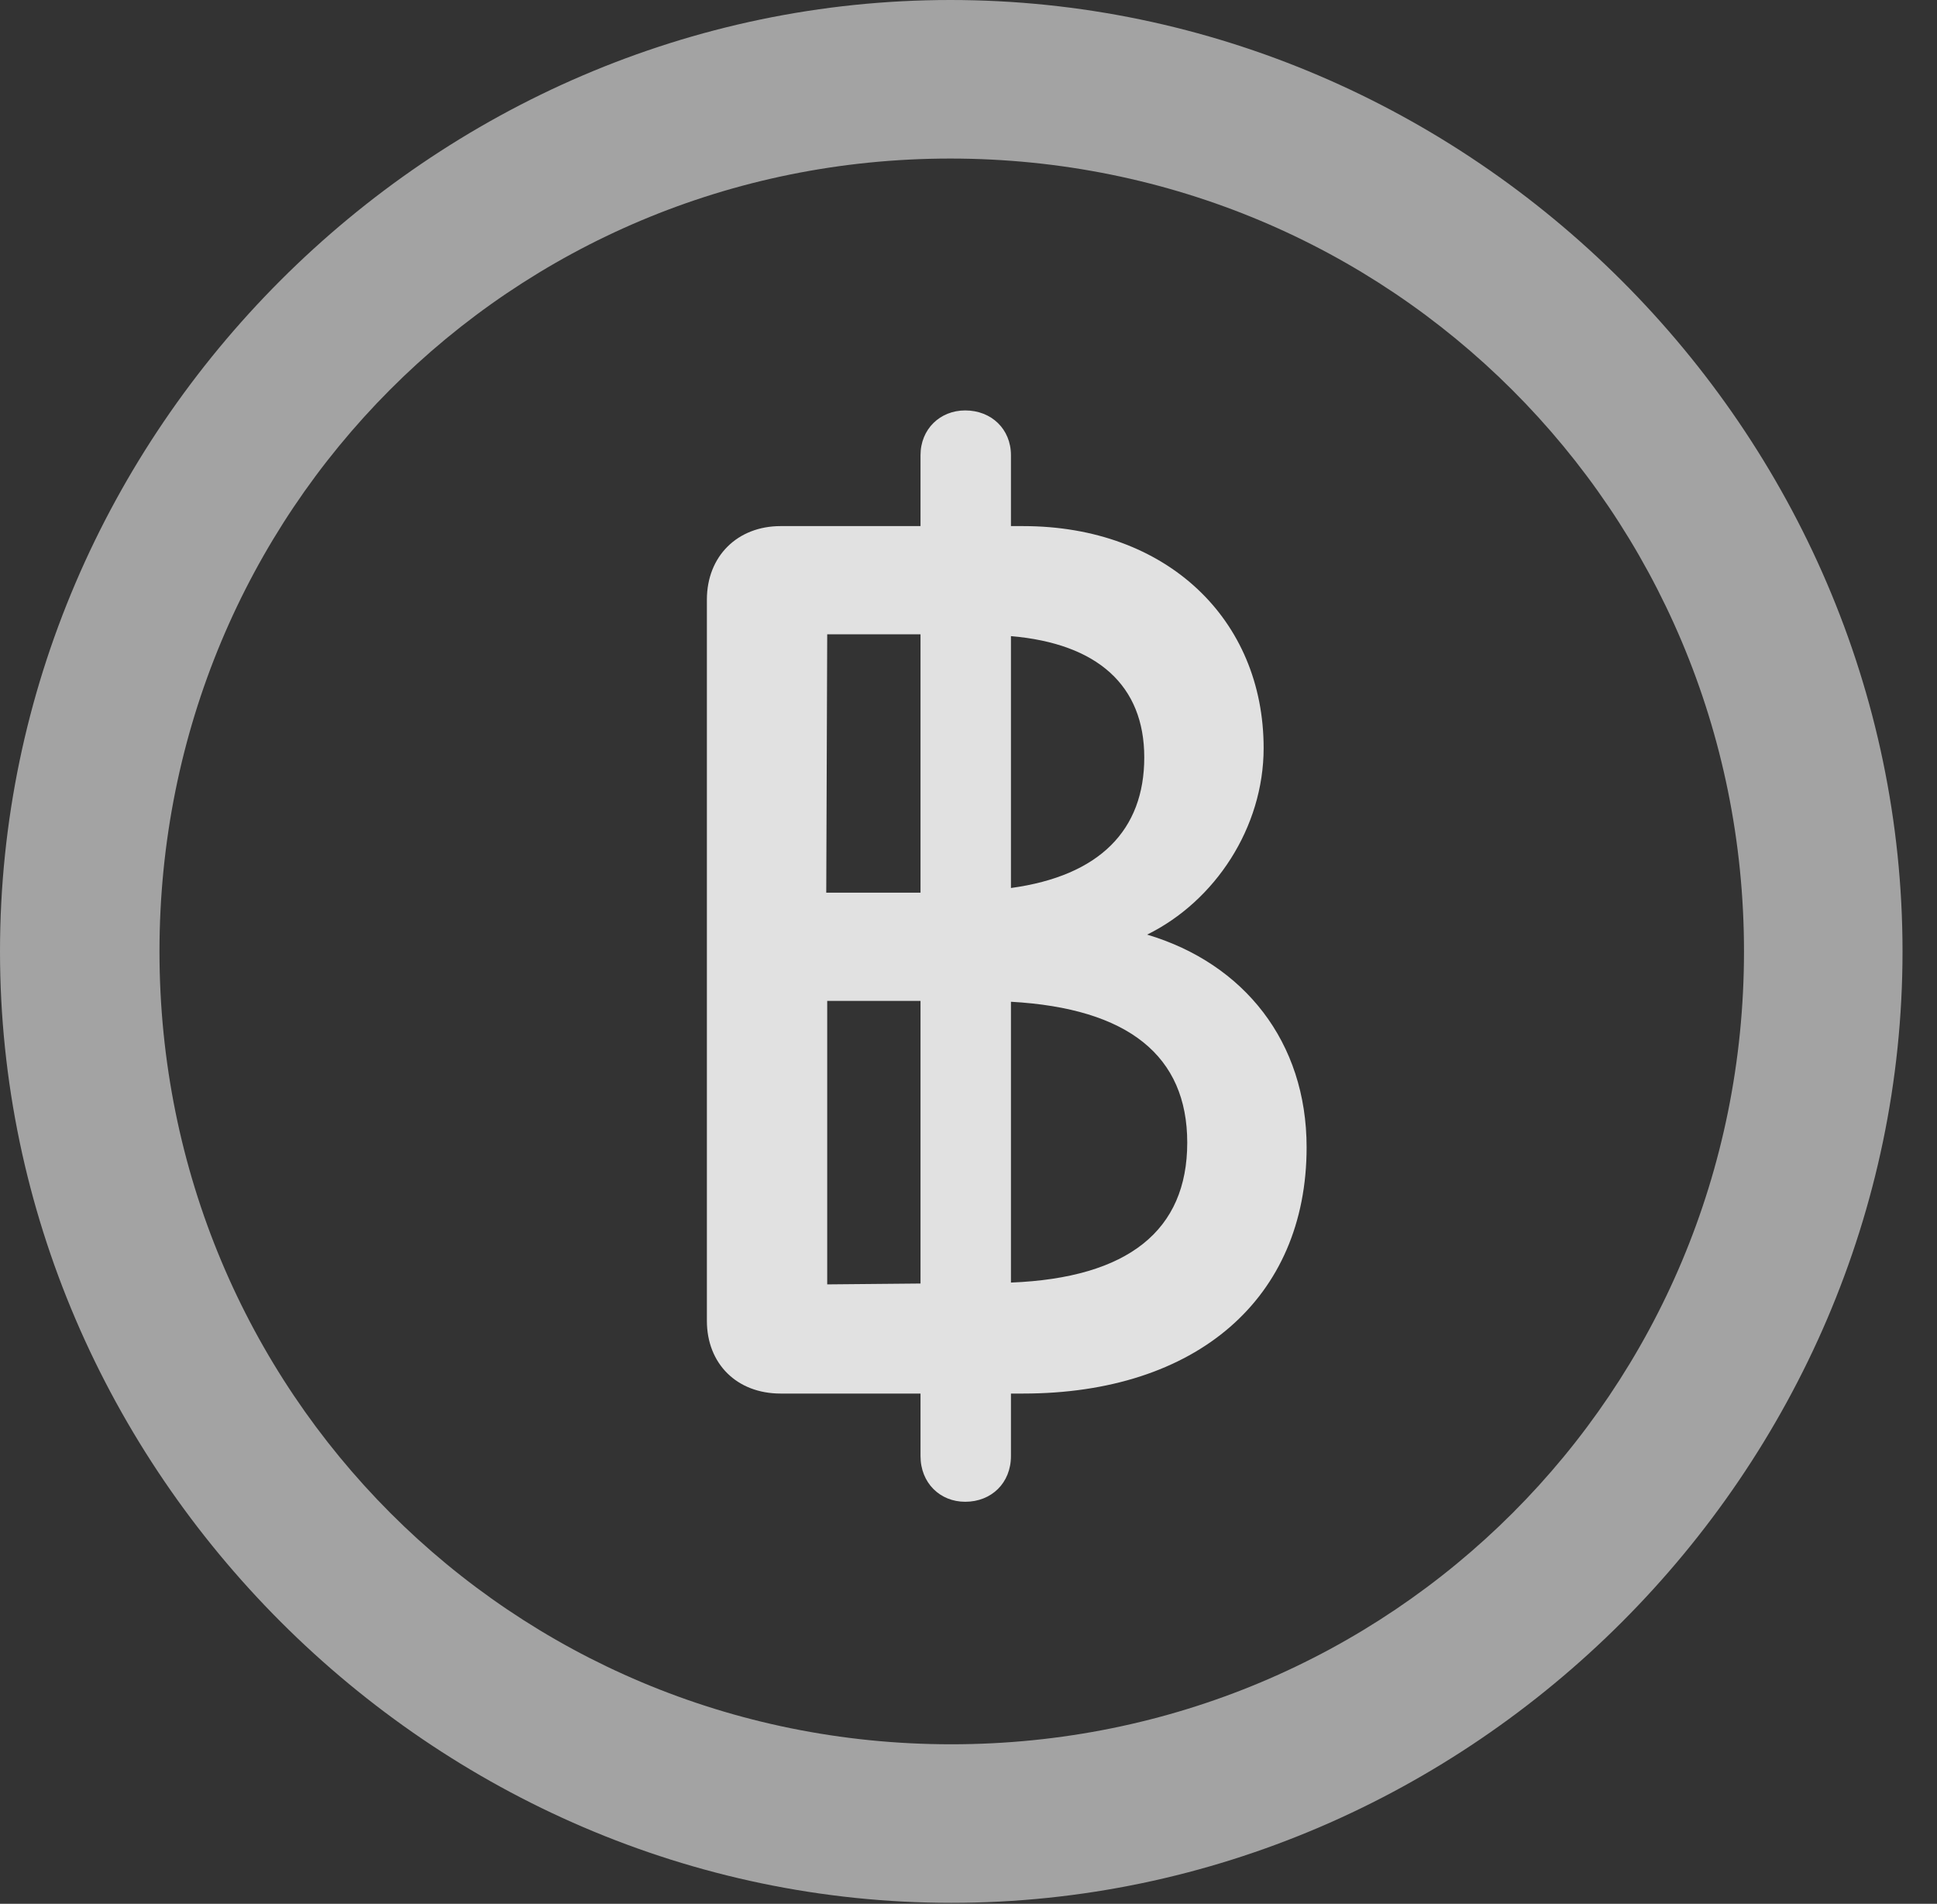 <?xml version="1.0" encoding="UTF-8"?>
<!--Generator: Apple Native CoreSVG 232.5-->
<!DOCTYPE svg
PUBLIC "-//W3C//DTD SVG 1.1//EN"
       "http://www.w3.org/Graphics/SVG/1.1/DTD/svg11.dtd">
<svg version="1.1" xmlns="http://www.w3.org/2000/svg" xmlns:xlink="http://www.w3.org/1999/xlink" width="20.283" height="19.932">
 <rect width="100%" height="100%" fill="#333333" stroke="none"/>
 <g>
  <rect height="19.932" opacity="0" width="20.283" x="0" y="0"/>
  <path d="M9.961 19.922C15.41 19.922 19.922 15.4 19.922 9.961C19.922 4.512 15.4 0 9.951 0C4.512 0 0 4.512 0 9.961C0 15.4 4.521 19.922 9.961 19.922ZM9.961 18.262C5.352 18.262 1.67 14.57 1.67 9.961C1.67 5.352 5.342 1.66 9.951 1.66C14.56 1.66 18.262 5.352 18.262 9.961C18.262 14.57 14.57 18.262 9.961 18.262Z" fill="#ffffff" fill-opacity="0.55"/>
  <path d="M10.107 15.723C10.381 15.723 10.586 15.527 10.586 15.244L10.586 14.59L10.713 14.59C12.529 14.59 13.682 13.594 13.682 12.012C13.682 10.908 13.027 10.088 12.012 9.785C12.725 9.434 13.232 8.662 13.232 7.832C13.232 6.484 12.217 5.508 10.713 5.508L10.586 5.508L10.586 4.766C10.586 4.492 10.381 4.297 10.107 4.297C9.844 4.297 9.639 4.492 9.639 4.766L9.639 5.508L8.174 5.508C7.725 5.508 7.402 5.82 7.402 6.279L7.402 13.828C7.402 14.277 7.715 14.59 8.174 14.59L9.639 14.59L9.639 15.244C9.639 15.527 9.844 15.723 10.107 15.723ZM8.662 13.447L8.662 10.479L9.639 10.479L9.639 13.438ZM10.586 13.428L10.586 10.488C11.816 10.557 12.432 11.055 12.432 11.963C12.432 12.881 11.816 13.379 10.586 13.428ZM8.652 9.346L8.662 6.641L9.639 6.641L9.639 9.346ZM10.586 9.297L10.586 6.66C11.494 6.738 11.982 7.178 11.982 7.93C11.982 8.691 11.514 9.17 10.586 9.297Z" fill="#ffffff" fill-opacity="0.85"/>
 </g>
</svg>
